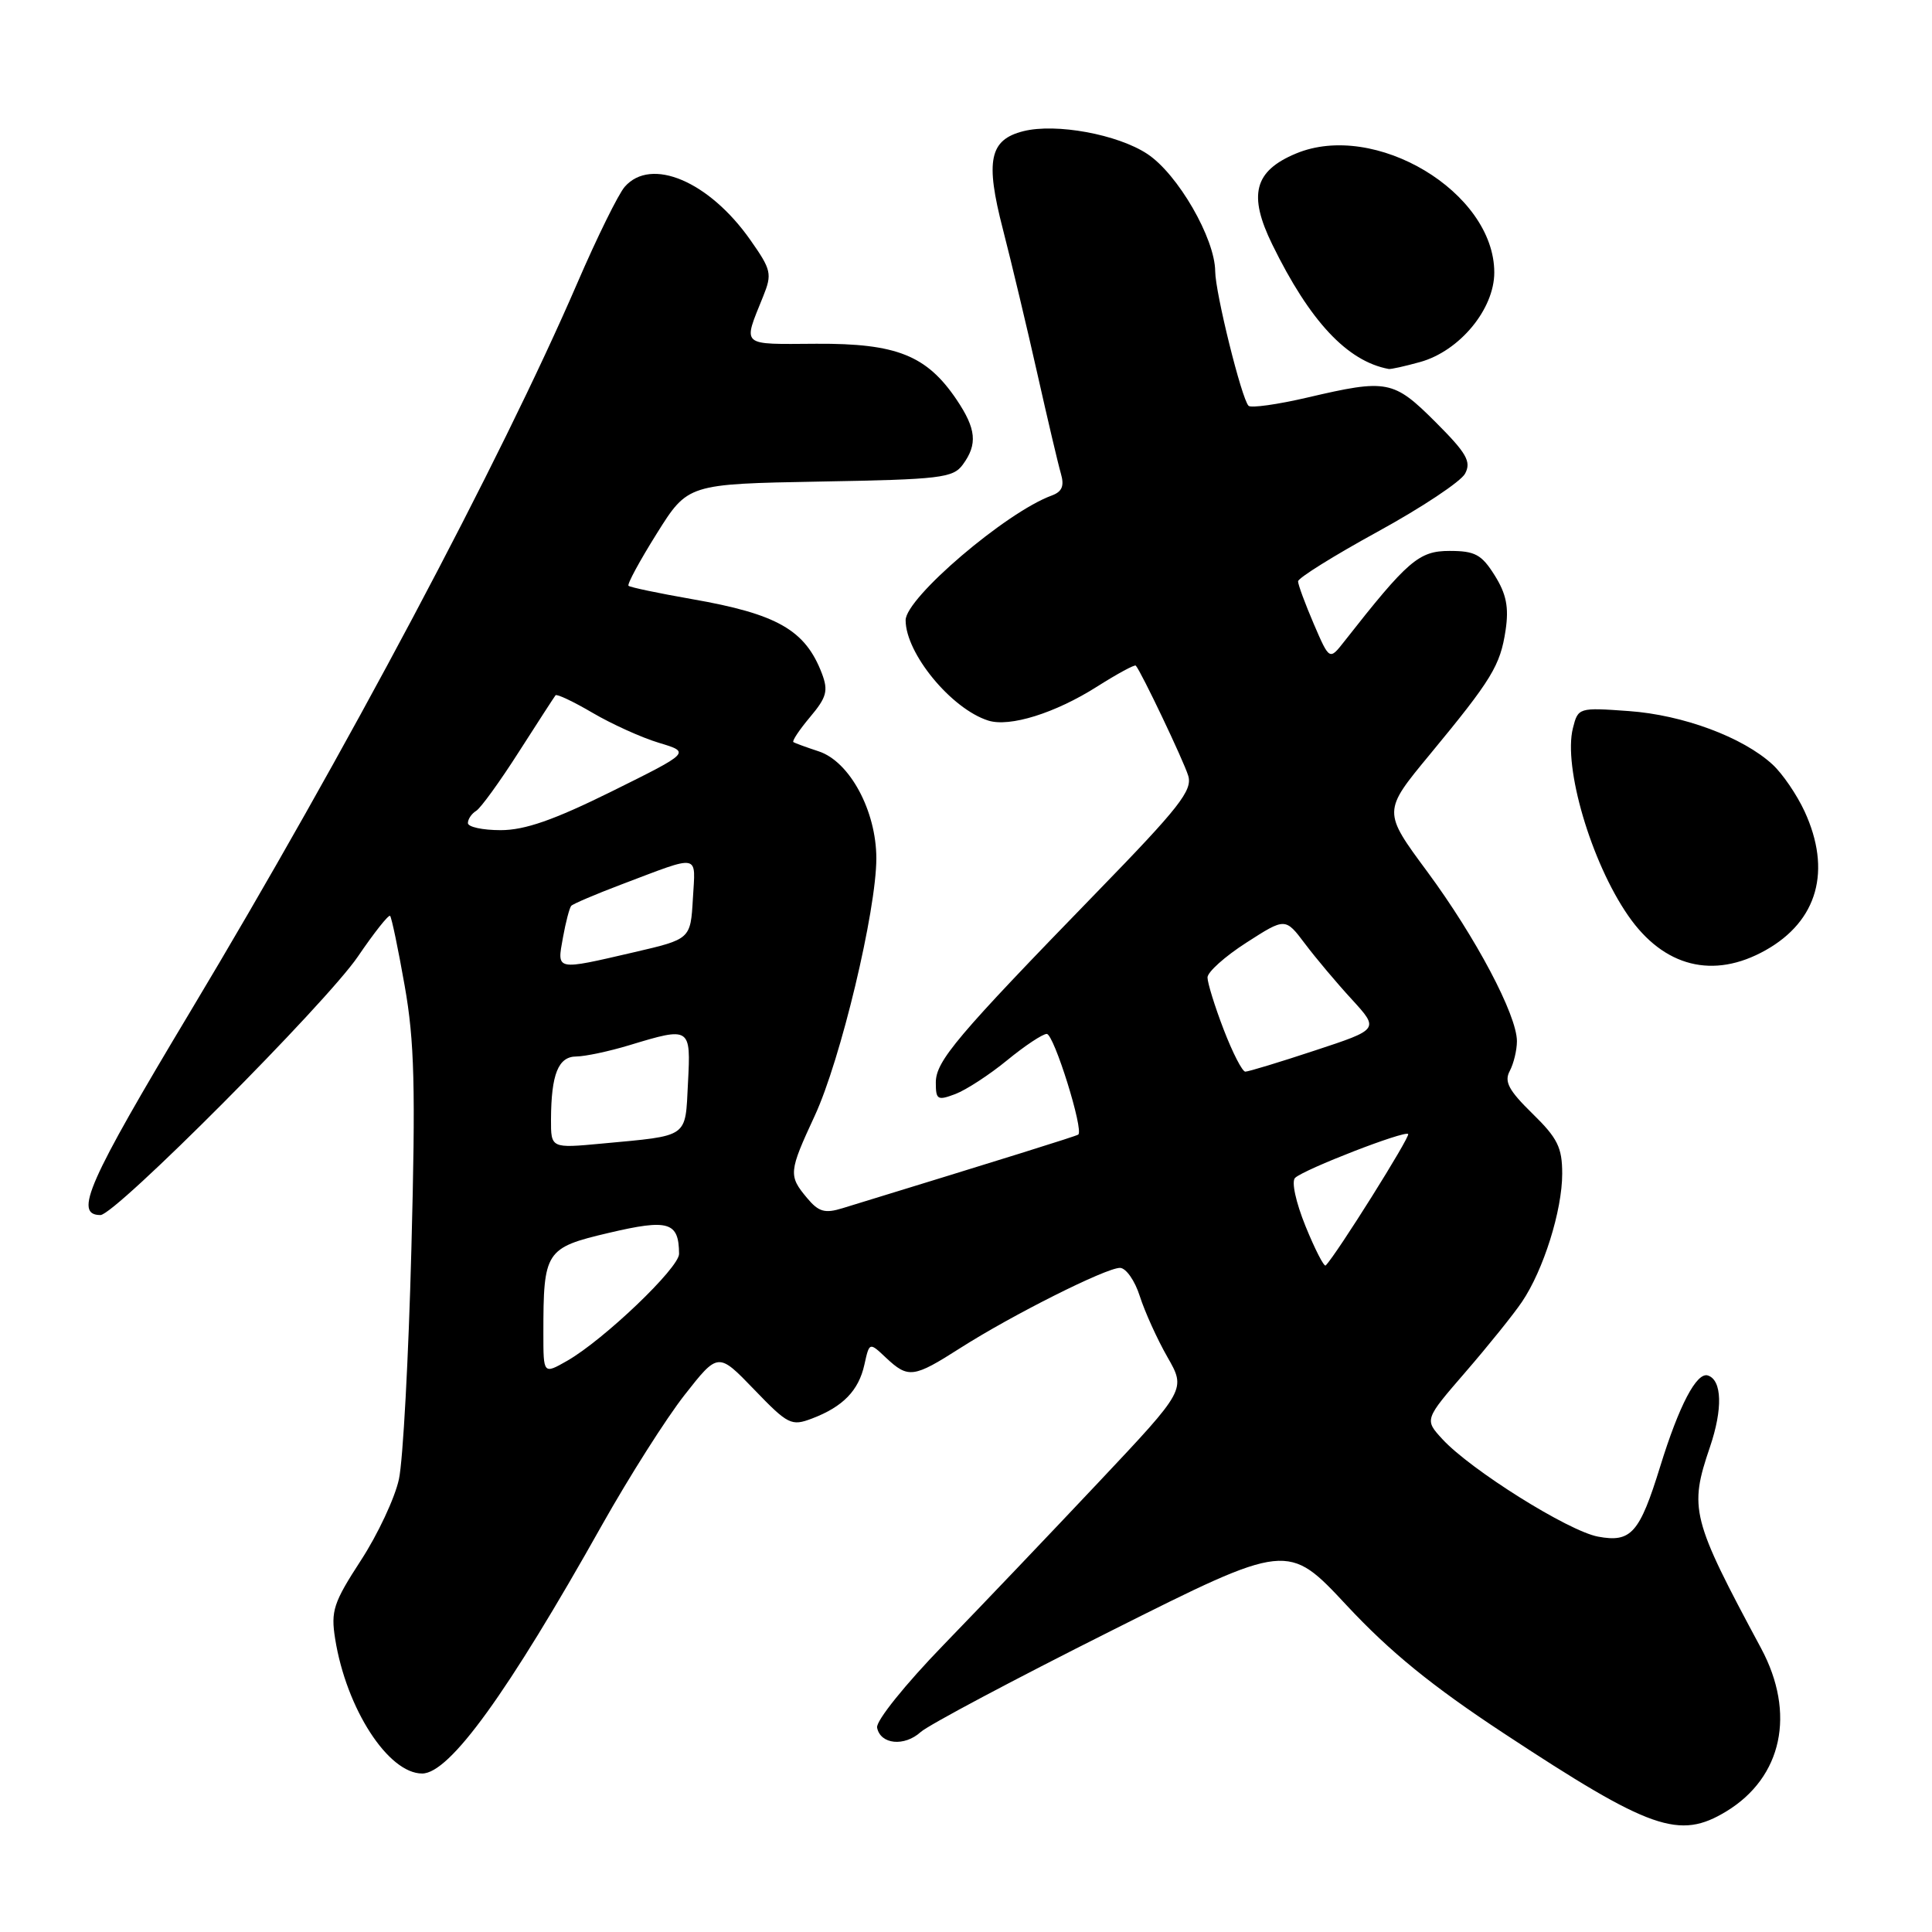 <?xml version="1.0" encoding="UTF-8" standalone="no"?>
<!DOCTYPE svg PUBLIC "-//W3C//DTD SVG 1.1//EN" "http://www.w3.org/Graphics/SVG/1.1/DTD/svg11.dtd" >
<svg xmlns="http://www.w3.org/2000/svg" xmlns:xlink="http://www.w3.org/1999/xlink" version="1.1" viewBox="0 0 256 256">
 <g >
 <path fill="currentColor"
d=" M 228.76 240.01 C 236.17 235.49 237.97 227.02 233.36 218.42 C 224.11 201.21 223.79 199.92 226.58 191.73 C 228.29 186.69 228.18 182.88 226.31 182.26 C 224.82 181.77 222.49 186.21 219.99 194.30 C 217.25 203.17 216.13 204.43 211.74 203.61 C 207.80 202.87 194.86 194.76 191.12 190.69 C 188.74 188.10 188.74 188.10 194.19 181.80 C 197.19 178.33 200.56 174.15 201.67 172.50 C 204.52 168.29 207.00 160.39 207.00 155.52 C 207.00 152.05 206.39 150.81 203.05 147.55 C 199.91 144.48 199.29 143.32 200.05 141.91 C 200.57 140.93 201.00 139.15 201.00 137.96 C 201.00 134.50 195.54 124.19 189.13 115.51 C 183.22 107.52 183.22 107.52 189.43 100.01 C 197.69 90.01 198.79 88.20 199.50 83.50 C 199.95 80.47 199.60 78.71 198.06 76.25 C 196.32 73.47 195.45 73.00 192.07 73.00 C 188.01 73.00 186.54 74.27 178.12 85.00 C 176.16 87.50 176.16 87.50 174.08 82.67 C 172.94 80.01 172.00 77.47 172.00 77.03 C 172.00 76.59 176.75 73.63 182.55 70.45 C 188.36 67.27 193.57 63.81 194.13 62.76 C 194.98 61.17 194.34 60.05 190.22 55.93 C 184.64 50.36 183.82 50.20 173.26 52.67 C 169.28 53.60 165.76 54.09 165.44 53.77 C 164.52 52.85 161.04 38.80 161.02 35.95 C 160.99 31.59 156.07 23.07 152.03 20.40 C 148.10 17.80 139.93 16.30 135.61 17.38 C 131.11 18.51 130.53 21.27 132.89 30.38 C 134.04 34.85 136.09 43.45 137.45 49.50 C 138.81 55.55 140.21 61.51 140.57 62.74 C 141.05 64.39 140.74 65.15 139.36 65.66 C 133.32 67.86 120.00 79.23 120.00 82.18 C 120.00 86.57 126.05 93.93 130.95 95.48 C 133.79 96.38 139.82 94.50 145.38 90.97 C 148.05 89.28 150.35 88.03 150.50 88.20 C 151.22 89.01 156.83 100.79 157.44 102.77 C 158.05 104.72 156.29 106.96 145.29 118.27 C 126.73 137.37 124.00 140.60 124.00 143.45 C 124.00 145.73 124.23 145.86 126.60 144.96 C 128.02 144.42 131.11 142.41 133.45 140.49 C 135.79 138.57 138.16 137.00 138.70 137.00 C 139.65 137.00 143.65 149.81 142.87 150.34 C 142.56 150.56 133.32 153.44 111.65 160.09 C 109.29 160.82 108.47 160.58 106.93 158.73 C 104.46 155.78 104.51 155.28 107.95 147.86 C 111.39 140.46 116.12 120.65 116.12 113.72 C 116.11 107.44 112.59 100.91 108.49 99.56 C 106.85 99.02 105.33 98.47 105.13 98.33 C 104.92 98.20 105.92 96.70 107.34 95.01 C 109.54 92.40 109.77 91.53 108.91 89.25 C 106.71 83.48 103.01 81.36 91.66 79.38 C 87.26 78.61 83.49 77.82 83.28 77.62 C 83.08 77.41 84.77 74.30 87.03 70.69 C 91.14 64.13 91.14 64.13 108.65 63.81 C 124.63 63.53 126.29 63.33 127.58 61.56 C 129.56 58.86 129.36 56.83 126.75 52.95 C 122.79 47.09 118.80 45.49 108.19 45.55 C 97.99 45.61 98.42 45.99 101.12 39.28 C 102.33 36.28 102.21 35.76 99.42 31.79 C 93.95 24.01 86.27 20.76 82.78 24.75 C 81.94 25.71 79.11 31.45 76.50 37.50 C 66.34 61.03 45.70 99.88 25.24 134.00 C 11.65 156.66 9.73 161.00 13.31 161.00 C 15.27 161.00 43.18 132.97 47.42 126.75 C 49.57 123.59 51.49 121.16 51.69 121.36 C 51.89 121.56 52.76 125.72 53.62 130.61 C 54.92 137.95 55.08 144.03 54.51 165.50 C 54.14 179.80 53.40 193.53 52.86 196.00 C 52.33 198.47 50.06 203.32 47.82 206.76 C 44.18 212.36 43.82 213.46 44.41 217.16 C 45.89 226.41 51.44 235.00 55.94 235.00 C 59.57 235.00 67.25 224.38 79.81 202.00 C 83.37 195.68 88.27 187.95 90.71 184.84 C 95.16 179.17 95.16 179.17 99.93 184.12 C 104.42 188.78 104.86 189.00 107.60 187.96 C 111.70 186.40 113.78 184.26 114.54 180.81 C 115.20 177.83 115.20 177.83 117.41 179.92 C 120.35 182.67 121.05 182.58 127.23 178.63 C 134.06 174.27 146.54 168.00 148.40 168.00 C 149.19 168.00 150.38 169.69 151.03 171.75 C 151.69 173.81 153.33 177.44 154.68 179.80 C 157.15 184.11 157.15 184.11 145.67 196.30 C 139.35 203.01 130.08 212.74 125.05 217.93 C 119.94 223.20 116.05 228.04 116.22 228.92 C 116.65 231.15 119.83 231.47 122.00 229.50 C 123.02 228.58 134.38 222.54 147.24 216.09 C 170.64 204.35 170.64 204.35 178.46 212.74 C 184.21 218.90 189.72 223.39 199.24 229.66 C 218.73 242.49 222.51 243.81 228.76 240.01 Z  M 233.95 125.91 C 240.86 122.03 242.73 115.34 239.11 107.50 C 238.09 105.30 236.19 102.51 234.87 101.30 C 230.94 97.68 223.00 94.73 215.82 94.22 C 209.18 93.74 209.10 93.77 208.42 96.48 C 207.12 101.63 210.83 114.23 215.73 121.31 C 220.44 128.14 227.03 129.80 233.95 125.91 Z  M 188.17 47.97 C 193.40 46.52 198.00 40.97 198.00 36.11 C 198.00 25.46 182.18 15.97 171.71 20.35 C 166.18 22.66 165.36 25.82 168.59 32.41 C 173.56 42.57 178.51 47.86 184.00 48.89 C 184.28 48.95 186.15 48.53 188.17 47.97 Z  M 72.00 176.68 C 72.00 165.75 72.26 165.34 80.68 163.36 C 88.59 161.50 89.95 161.90 89.98 166.14 C 90.00 167.99 80.01 177.53 75.16 180.31 C 72.00 182.11 72.00 182.11 72.00 176.68 Z  M 172.99 162.48 C 171.69 159.27 171.10 156.53 171.61 156.07 C 172.87 154.91 186.11 149.78 186.59 150.26 C 186.91 150.58 177.07 166.27 175.66 167.68 C 175.44 167.89 174.24 165.55 172.99 162.48 Z  M 73.01 148.33 C 73.04 142.33 73.97 140.00 76.37 139.99 C 77.54 139.98 80.71 139.31 83.41 138.49 C 91.49 136.04 91.55 136.08 91.16 143.50 C 90.78 150.87 91.40 150.44 79.75 151.53 C 73.00 152.16 73.00 152.16 73.01 148.33 Z  M 162.14 136.41 C 160.96 133.34 160.00 130.23 160.00 129.52 C 160.00 128.80 162.32 126.72 165.16 124.90 C 170.31 121.59 170.31 121.59 172.91 125.04 C 174.33 126.93 177.13 130.26 179.13 132.43 C 182.75 136.39 182.75 136.39 174.25 139.19 C 169.57 140.74 165.41 142.00 165.01 142.00 C 164.61 142.00 163.32 139.48 162.14 136.41 Z  M 74.59 124.25 C 74.96 122.19 75.46 120.29 75.69 120.03 C 75.92 119.77 78.90 118.50 82.30 117.21 C 92.96 113.18 92.15 113.03 91.81 119.09 C 91.50 124.44 91.50 124.44 84.00 126.18 C 73.56 128.60 73.79 128.65 74.59 124.25 Z  M 62.00 109.06 C 62.00 108.54 62.49 107.81 63.10 107.44 C 63.70 107.07 66.25 103.55 68.75 99.63 C 71.26 95.71 73.45 92.33 73.61 92.13 C 73.78 91.92 75.99 92.97 78.53 94.46 C 81.07 95.95 85.02 97.74 87.32 98.43 C 91.50 99.69 91.50 99.69 81.09 104.85 C 73.39 108.66 69.55 110.00 66.34 110.00 C 63.95 110.00 62.00 109.58 62.00 109.06 Z "/>
</g>
</svg>